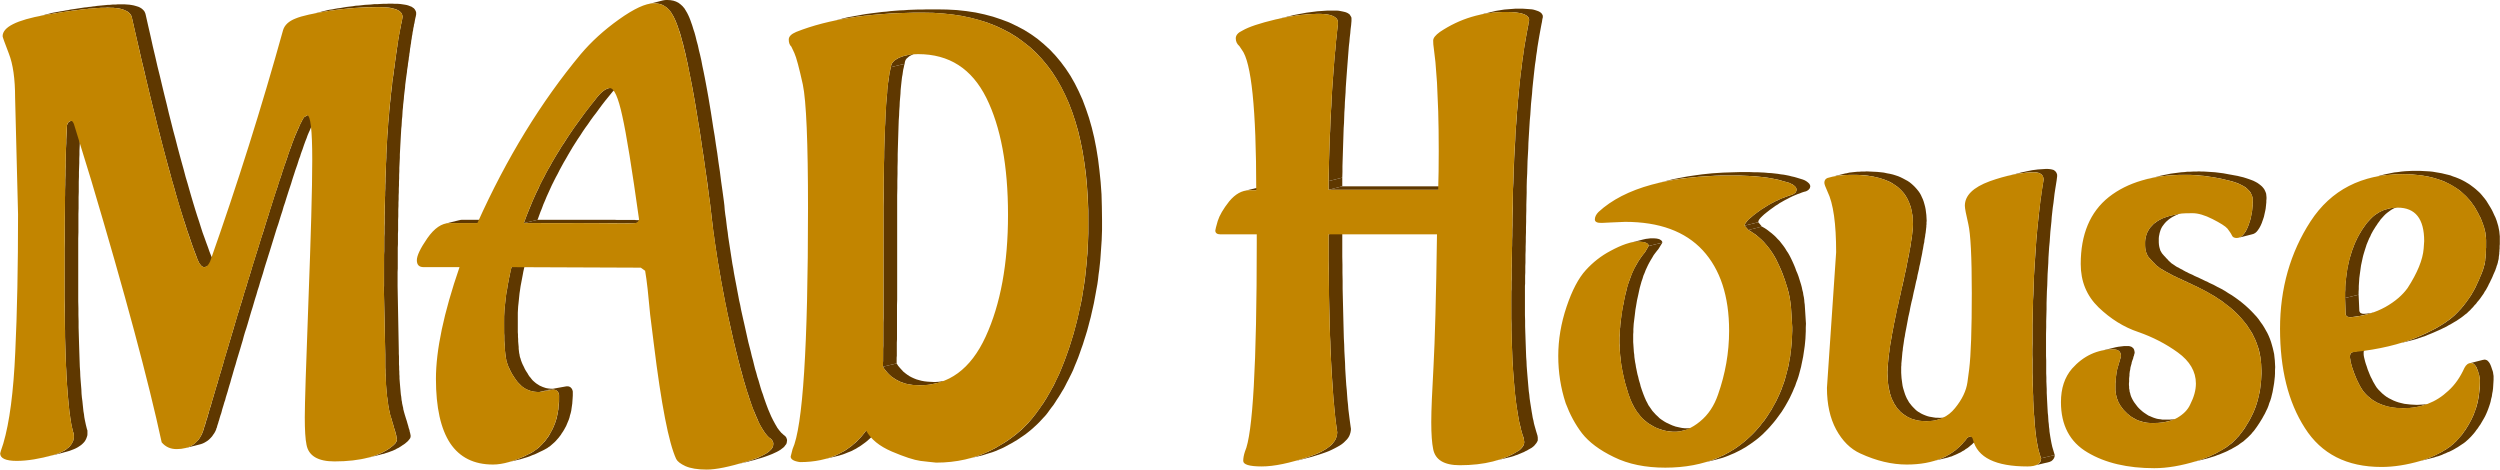 <?xml version="1.0" encoding="UTF-8"?>
<!DOCTYPE svg PUBLIC "-//W3C//DTD SVG 1.1//EN" "http://www.w3.org/Graphics/SVG/1.1/DTD/svg11.dtd">
<!-- Creator: CorelDRAW X8 -->
<svg xmlns="http://www.w3.org/2000/svg" xml:space="preserve" width="144.1mm" height="27.066mm" version="1.1" style="shape-rendering:geometricPrecision; text-rendering:geometricPrecision; image-rendering:optimizeQuality; fill-rule:evenodd; clip-rule:evenodd"
viewBox="0 0 14410 2707"
 xmlns:xlink="http://www.w3.org/1999/xlink">
 <defs>
  <style type="text/css">
   <![CDATA[
    .fil0 {fill:#5F3800}
    .fil1 {fill:#C28500;fill-rule:nonzero}
   ]]>
  </style>
 </defs>
 <g id="Layer_x0020_1">
  <g id="_1745151010320">
   <g>
    <polygon class="fil0" points="226,93 305,73 334,68 349,65 364,63 378,60 392,58 406,55 420,53 434,51 447,49 460,47 473,45 486,43 499,42 511,40 523,39 535,37 546,36 558,34 569,33 580,32 590,31 601,30 611,29 621,28 631,28 641,27 650,26 659,26 668,26 677,25 685,25 693,25 702,25 717,25 731,26 745,27 758,29 769,31 780,34 790,37 799,40 807,44 815,49 821,54 826,59 831,65 834,71 837,78 839,86 853,148 867,209 880,268 894,327 907,384 921,440 934,495 947,549 960,601 972,652 985,703 997,751 1010,799 1022,846 1034,891 1046,935 1058,978 1069,1020 1081,1060 1092,1099 1103,1137 1114,1174 1125,1210 1136,1245 1147,1278 1157,1310 1167,1341 1178,1371 1188,1399 1198,1426 1207,1452 1217,1477 1222,1487 1226,1496 1231,1503 1235,1509 1240,1514 1245,1518 1250,1520 1255,1520 1259,1520 1181,1539 1176,1540 1171,1539 1166,1537 1161,1534 1157,1529 1152,1523 1147,1516 1143,1507 1138,1497 1129,1472 1119,1446 1109,1419 1099,1390 1089,1360 1078,1329 1068,1297 1057,1264 1046,1229 1035,1194 1024,1157 1013,1119 1002,1079 990,1039 979,997 967,954 955,910 943,865 931,819 919,771 906,722 894,672 881,621 868,568 855,514 842,460 829,403 815,346 802,288 788,228 774,167 760,105 758,98 756,91 752,84 748,79 742,73 736,68 729,64 720,60 711,56 701,53 691,50 679,48 666,47 653,45 638,45 623,44 615,44 606,45 598,45 589,45 580,45 571,46 562,46 552,47 542,48 532,49 522,50 512,50 501,52 490,53 479,54 467,55 456,57 444,58 432,60 420,61 407,63 395,65 382,67 368,69 355,71 341,73 328,75 314,77 299,80 285,82 270,85 255,87 "/>
    <polygon class="fil0" points="1806,79 1885,59 1899,56 1914,54 1929,51 1945,48 1962,46 1979,43 1997,40 2014,38 2032,36 2049,33 2067,32 2085,30 2102,28 2120,27 2137,26 2155,24 2172,24 2189,23 2207,22 2224,22 2242,21 2259,21 2276,22 2292,22 2306,23 2320,25 2333,27 2344,29 2354,32 2364,36 2372,39 2379,44 2385,48 2390,54 2393,59 2396,65 2398,72 2398,79 2398,80 2398,83 2397,88 2396,94 2394,102 2392,111 2390,122 2388,134 2386,140 2385,147 2384,154 2382,161 2381,168 2380,176 2378,184 2377,191 2376,199 2374,208 2373,216 2372,224 2370,233 2369,242 2368,251 2366,261 2365,270 2363,280 2362,290 2361,300 2359,310 2358,321 2356,332 2355,343 2353,355 2351,367 2350,379 2348,391 2346,403 2345,416 2343,429 2341,443 2339,458 2337,474 2335,489 2334,505 2332,521 2330,537 2328,554 2327,570 2325,587 2323,604 2322,620 2320,637 2319,655 2318,672 2316,689 2315,707 2314,725 2312,743 2311,761 2310,779 2309,797 2308,816 2307,834 2306,853 2305,872 2304,891 2304,910 2303,929 2302,949 2301,968 2301,988 2300,1008 2300,1028 2299,1048 2299,1068 2298,1088 2298,1108 2297,1128 2297,1148 2296,1168 2296,1188 2295,1208 2295,1228 2295,1248 2294,1268 2294,1288 2294,1308 2294,1328 2293,1348 2293,1368 2293,1388 2293,1408 2292,1428 2292,1448 2292,1468 2292,1488 2292,1508 2292,1528 2292,1548 2291,1568 2291,1588 2291,1609 2291,1629 2291,1649 2298,2023 2298,2039 2299,2055 2299,2070 2299,2085 2299,2100 2300,2114 2300,2129 2301,2143 2301,2156 2302,2169 2302,2182 2303,2195 2304,2208 2305,2220 2306,2232 2307,2243 2308,2255 2309,2266 2310,2276 2312,2287 2313,2297 2314,2307 2316,2316 2317,2325 2319,2334 2321,2343 2323,2351 2324,2360 2326,2367 2328,2375 2330,2382 2332,2389 2336,2402 2340,2415 2344,2427 2347,2438 2350,2448 2353,2458 2355,2467 2358,2475 2360,2482 2361,2489 2363,2495 2364,2500 2365,2505 2366,2509 2366,2512 2366,2514 2366,2518 2365,2522 2363,2527 2360,2531 2356,2536 2352,2541 2347,2546 2341,2551 2334,2557 2327,2562 2319,2567 2312,2572 2304,2577 2296,2582 2287,2586 2279,2591 2270,2595 2261,2599 2252,2602 2242,2606 2233,2609 2223,2612 2212,2616 2202,2618 2191,2621 2113,2641 2123,2638 2134,2635 2144,2632 2154,2629 2163,2625 2173,2622 2182,2618 2191,2614 2200,2610 2209,2606 2217,2601 2225,2597 2233,2592 2241,2587 2248,2582 2255,2576 2262,2571 2268,2566 2273,2561 2278,2556 2281,2551 2284,2546 2286,2542 2287,2538 2287,2533 2287,2531 2287,2528 2286,2524 2285,2520 2284,2514 2283,2508 2281,2502 2279,2494 2277,2486 2274,2477 2271,2468 2268,2457 2265,2446 2261,2434 2258,2422 2254,2409 2251,2402 2249,2394 2247,2387 2246,2379 2244,2371 2242,2363 2240,2354 2239,2345 2237,2336 2236,2326 2234,2316 2233,2306 2232,2296 2230,2285 2229,2274 2228,2263 2227,2251 2226,2239 2225,2227 2224,2215 2224,2202 2223,2189 2222,2176 2222,2162 2221,2148 2221,2134 2220,2119 2220,2105 2220,2090 2220,2074 2220,2059 2220,2043 2212,1668 2213,1648 2213,1628 2213,1608 2213,1588 2213,1568 2213,1548 2213,1528 2213,1508 2213,1488 2213,1468 2214,1448 2214,1428 2214,1407 2214,1387 2214,1367 2215,1347 2215,1327 2215,1307 2216,1287 2216,1267 2216,1247 2217,1227 2217,1207 2218,1187 2218,1167 2218,1147 2219,1127 2219,1107 2220,1087 2220,1068 2221,1048 2221,1028 2222,1008 2223,988 2223,968 2224,949 2225,930 2226,910 2226,891 2227,872 2228,854 2229,835 2230,817 2231,798 2232,780 2234,762 2235,744 2236,726 2237,709 2239,691 2240,674 2242,657 2243,640 2245,623 2246,606 2248,590 2250,573 2251,557 2253,541 2255,525 2257,509 2259,493 2260,477 2262,462 2264,449 2266,436 2268,423 2269,410 2271,398 2273,386 2274,374 2276,363 2277,352 2279,341 2280,330 2282,319 2283,309 2285,299 2286,289 2287,280 2289,271 2290,262 2291,253 2293,244 2294,235 2295,227 2297,219 2298,211 2299,203 2301,195 2302,188 2303,181 2305,174 2306,167 2308,160 2309,153 2311,141 2314,130 2315,121 2317,114 2318,107 2319,103 2319,100 2320,98 2319,91 2317,85 2315,79 2311,73 2306,68 2300,63 2293,59 2285,55 2276,52 2265,49 2254,46 2241,44 2228,43 2213,42 2197,41 2180,41 2163,41 2146,41 2128,42 2111,42 2093,43 2076,44 2058,45 2041,46 2023,48 2006,49 1988,51 1971,53 1953,55 1935,57 1918,60 1900,62 1883,65 1866,68 1850,70 1835,73 1820,76 "/>
    <polygon class="fil0" points="1768,665 1847,646 1847,646 1846,646 1846,647 1845,647 1845,647 1845,648 1845,648 1845,649 1844,649 1843,650 1841,651 1839,651 1837,652 1835,653 1833,654 1831,656 1829,658 1827,661 1825,665 1822,670 1819,676 1815,682 1812,690 1808,698 1804,707 1799,717 1795,727 1790,739 1785,751 1779,764 1776,771 1773,778 1770,786 1767,795 1763,805 1759,815 1755,826 1751,837 1747,849 1743,861 1738,874 1733,888 1729,902 1723,917 1718,933 1713,949 1707,966 1701,983 1695,1002 1689,1020 1683,1039 1677,1059 1670,1080 1663,1101 1656,1123 1649,1145 1642,1168 1634,1191 1627,1216 1619,1240 1611,1266 1603,1292 1594,1318 1586,1344 1578,1370 1570,1396 1562,1422 1554,1448 1546,1473 1538,1499 1530,1524 1522,1550 1515,1575 1507,1600 1499,1625 1492,1650 1484,1674 1477,1699 1469,1724 1462,1748 1455,1772 1447,1797 1440,1821 1433,1845 1426,1869 1419,1892 1411,1916 1404,1940 1398,1963 1391,1986 1384,2010 1377,2033 1370,2056 1363,2079 1357,2101 1350,2123 1344,2144 1338,2165 1332,2185 1327,2204 1321,2223 1316,2240 1311,2258 1306,2274 1301,2290 1297,2306 1292,2320 1288,2334 1284,2347 1280,2360 1277,2372 1274,2383 1270,2394 1267,2404 1264,2414 1262,2422 1259,2430 1257,2438 1255,2444 1253,2450 1251,2456 1250,2461 1249,2465 1247,2468 1246,2471 1246,2473 1241,2485 1235,2496 1228,2506 1222,2515 1214,2524 1206,2532 1198,2539 1189,2545 1179,2551 1169,2556 1158,2560 1147,2563 1068,2583 1079,2579 1090,2575 1100,2570 1110,2565 1119,2558 1127,2551 1135,2543 1143,2535 1150,2525 1156,2515 1162,2504 1167,2492 1168,2490 1169,2488 1170,2484 1171,2480 1173,2475 1174,2470 1176,2464 1178,2457 1181,2450 1183,2442 1186,2433 1188,2424 1192,2414 1195,2403 1198,2392 1202,2380 1205,2367 1209,2354 1214,2340 1218,2325 1222,2310 1227,2294 1232,2277 1237,2260 1242,2242 1248,2223 1254,2204 1259,2184 1265,2164 1272,2143 1278,2121 1285,2098 1291,2075 1298,2052 1305,2029 1312,2006 1319,1982 1326,1959 1333,1935 1340,1912 1347,1888 1354,1864 1361,1840 1368,1816 1376,1792 1383,1767 1391,1743 1398,1719 1405,1694 1413,1669 1421,1644 1428,1619 1436,1594 1444,1569 1451,1544 1459,1518 1467,1493 1475,1467 1483,1442 1491,1416 1499,1390 1507,1364 1516,1338 1524,1311 1532,1285 1540,1260 1548,1235 1555,1211 1563,1187 1570,1164 1577,1142 1584,1120 1591,1099 1598,1079 1604,1059 1610,1040 1617,1021 1623,1003 1628,985 1634,969 1639,952 1645,937 1650,922 1655,908 1659,894 1664,881 1668,868 1673,856 1677,845 1681,834 1684,824 1688,815 1691,806 1694,798 1698,790 1700,783 1706,770 1711,758 1716,747 1721,736 1725,726 1729,717 1733,709 1737,702 1740,695 1743,690 1746,685 1748,681 1751,677 1753,675 1754,673 1756,673 1758,672 1760,671 1762,670 1764,669 1765,669 1766,668 1766,668 1766,667 1766,667 1767,666 1767,666 1767,666 1768,666 "/>
    <polygon class="fil0" points="406,698 485,678 481,680 477,682 474,684 471,688 468,692 466,697 464,703 463,718 462,734 462,750 461,768 460,786 459,806 459,826 458,847 457,869 457,892 456,915 456,940 455,965 454,992 454,1019 453,1047 453,1076 453,1106 452,1136 452,1168 452,1200 451,1234 451,1268 451,1303 451,1339 450,1376 450,1413 450,1452 450,1491 450,1532 450,1573 450,1615 450,1657 450,1698 450,1738 451,1777 451,1815 452,1852 452,1888 453,1923 454,1957 455,1991 456,2023 457,2054 458,2084 459,2114 461,2142 462,2169 464,2196 466,2221 468,2245 469,2269 471,2291 474,2313 476,2333 478,2352 480,2371 483,2388 485,2405 488,2421 491,2435 494,2449 497,2461 500,2473 501,2475 501,2477 502,2479 503,2482 503,2485 503,2488 503,2491 503,2494 503,2504 502,2512 499,2521 496,2529 492,2537 487,2545 481,2552 474,2559 466,2566 457,2572 448,2578 437,2584 426,2589 413,2594 400,2599 386,2603 371,2607 357,2611 342,2615 264,2634 278,2631 292,2627 307,2623 321,2618 335,2614 347,2609 358,2603 369,2598 379,2592 387,2585 395,2579 402,2572 408,2564 413,2557 417,2549 421,2541 423,2532 424,2523 425,2514 425,2510 424,2507 424,2504 424,2501 423,2499 423,2496 422,2494 421,2492 418,2481 415,2468 412,2455 409,2440 407,2424 404,2408 402,2390 399,2372 397,2352 395,2332 393,2311 391,2288 389,2265 387,2240 385,2215 384,2189 382,2161 381,2133 379,2104 378,2074 377,2042 376,2010 375,1977 374,1943 374,1908 373,1872 372,1834 372,1796 372,1757 371,1717 371,1676 371,1634 371,1592 371,1551 371,1511 371,1471 371,1433 372,1395 372,1358 372,1322 372,1287 373,1253 373,1220 373,1187 373,1156 374,1125 374,1095 375,1066 375,1038 376,1011 376,985 377,959 377,935 378,911 379,888 379,866 380,845 381,825 381,806 382,787 383,770 384,753 385,737 385,722 387,717 390,712 392,707 395,704 399,701 402,699 "/>
    <polygon class="fil0" points="3506,509 3585,490 3575,493 3565,499 3554,507 3542,517 3530,529 3518,544 3505,560 3487,582 3470,604 3453,627 3437,649 3420,671 3404,693 3389,715 3373,737 3358,759 3344,781 3329,803 3315,825 3301,847 3288,869 3275,891 3262,914 3249,936 3237,958 3225,980 3214,1002 3202,1024 3191,1046 3180,1068 3170,1090 3160,1112 3150,1134 3141,1156 3131,1179 3123,1201 3114,1223 3106,1245 3098,1267 3019,1286 3027,1264 3035,1242 3044,1220 3053,1198 3062,1176 3071,1154 3081,1132 3091,1110 3102,1088 3112,1065 3123,1043 3135,1021 3146,999 3158,977 3171,955 3183,933 3196,911 3209,889 3223,867 3236,845 3251,823 3265,801 3280,778 3295,756 3310,734 3326,712 3342,690 3358,668 3374,646 3391,624 3408,602 3426,580 3439,563 3451,549 3463,536 3475,526 3486,518 3496,513 "/>
    <polygon class="fil0" points="3019,1286 3098,1267 3101,1267 3132,1267 3162,1267 3191,1267 3219,1267 3246,1267 3272,1267 3298,1267 3323,1267 3347,1267 3370,1267 3392,1267 3414,1267 3435,1267 3454,1267 3473,1267 3492,1267 3509,1267 3526,1267 3541,1267 3556,1268 3570,1268 3583,1268 3596,1268 3608,1268 3618,1268 3628,1268 3637,1268 3646,1268 3653,1268 3660,1268 3666,1269 3671,1269 3688,1269 3703,1269 3716,1269 3727,1268 3736,1267 3743,1266 3664,1286 3657,1287 3648,1288 3637,1288 3624,1288 3609,1288 3592,1288 3587,1288 3581,1288 3574,1288 3567,1288 3559,1288 3549,1287 3539,1287 3529,1287 3517,1287 3505,1287 3491,1287 3477,1287 3462,1287 3447,1287 3430,1287 3413,1287 3395,1287 3376,1287 3356,1287 3335,1287 3314,1287 3291,1286 3268,1286 3244,1286 3219,1286 3194,1286 3167,1286 3140,1286 3112,1286 3083,1286 3053,1286 3023,1286 "/>
    <polygon class="fil0" points="3108,2260 3187,2241 3265,2227 3274,2227 3281,2229 3287,2232 3292,2237 3296,2242 3299,2249 3301,2257 3301,2266 3301,2281 3300,2297 3299,2311 3298,2326 3296,2340 3294,2354 3292,2368 3289,2381 3285,2394 3282,2407 3278,2419 3273,2431 3268,2443 3263,2455 3257,2466 3251,2477 3245,2487 3238,2497 3232,2507 3225,2516 3218,2525 3210,2534 3203,2542 3195,2550 3187,2557 3179,2564 3171,2571 3162,2577 3154,2583 3145,2588 3136,2593 3126,2598 3111,2605 3097,2612 3082,2619 3068,2624 3054,2630 3040,2635 3027,2639 3014,2643 3001,2647 2922,2666 2935,2663 2948,2659 2962,2654 2975,2649 2989,2644 3003,2638 3018,2632 3032,2625 3048,2617 3057,2613 3066,2608 3075,2602 3083,2596 3092,2590 3100,2584 3108,2577 3116,2569 3124,2561 3131,2553 3139,2545 3146,2536 3153,2526 3160,2517 3166,2507 3172,2496 3178,2485 3184,2474 3189,2463 3194,2451 3199,2439 3203,2426 3207,2414 3210,2401 3213,2387 3215,2374 3218,2360 3219,2345 3221,2331 3222,2316 3222,2301 3222,2285 3222,2276 3220,2268 3217,2262 3213,2256 3208,2252 3202,2249 3195,2247 3187,2246 "/>
    <polygon class="fil0" points="2566,1289 2644,1270 2653,1268 2661,1267 2670,1267 2830,1267 2751,1286 2591,1286 2582,1287 2574,1288 "/>
    <polygon class="fil0" points="3740,23 3818,3 3828,1 3838,0 3847,0 3864,1 3881,4 3896,9 3910,16 3922,25 3934,36 3945,49 3954,64 3960,74 3966,86 3972,99 3978,114 3984,131 3990,148 3996,168 4003,189 4009,211 4015,236 4022,261 4028,289 4035,317 4042,348 4048,380 4055,413 4062,448 4069,485 4076,523 4083,562 4090,604 4097,646 4104,691 4111,737 4119,784 4126,833 4134,884 4141,936 4149,989 4156,1045 4164,1101 4172,1160 4175,1185 4177,1211 4180,1236 4184,1262 4187,1288 4190,1313 4194,1339 4197,1365 4201,1391 4205,1417 4209,1443 4213,1469 4217,1495 4221,1521 4226,1547 4230,1573 4235,1600 4240,1626 4245,1652 4250,1679 4255,1705 4260,1732 4266,1758 4271,1785 4277,1812 4283,1839 4289,1865 4295,1892 4301,1919 4307,1946 4313,1973 4320,2000 4327,2027 4333,2053 4340,2078 4346,2103 4352,2127 4359,2150 4365,2173 4372,2194 4378,2215 4384,2236 4390,2255 4397,2274 4403,2293 4409,2310 4415,2327 4421,2343 4427,2359 4433,2373 4439,2387 4445,2401 4451,2413 4457,2425 4463,2436 4469,2447 4475,2457 4480,2466 4486,2474 4492,2482 4498,2489 4503,2495 4509,2500 4514,2505 4519,2509 4524,2513 4528,2517 4531,2521 4533,2526 4535,2531 4536,2536 4536,2541 4535,2547 4534,2554 4531,2561 4526,2567 4521,2574 4515,2580 4507,2586 4498,2593 4488,2599 4477,2605 4464,2611 4451,2617 4436,2623 4420,2629 4403,2635 4384,2641 4366,2646 4347,2652 4330,2656 4313,2661 4234,2680 4251,2676 4269,2671 4287,2666 4305,2660 4324,2654 4341,2648 4357,2643 4372,2637 4385,2630 4398,2624 4409,2618 4419,2612 4428,2606 4436,2599 4442,2593 4448,2587 4452,2580 4455,2574 4456,2567 4457,2560 4457,2555 4456,2550 4454,2545 4452,2541 4449,2536 4445,2532 4441,2528 4436,2525 4430,2520 4424,2514 4419,2508 4413,2501 4407,2493 4402,2485 4396,2476 4390,2466 4384,2456 4378,2445 4372,2433 4367,2420 4361,2407 4355,2393 4349,2378 4342,2363 4336,2347 4330,2330 4324,2312 4318,2294 4312,2275 4305,2255 4299,2235 4293,2214 4286,2192 4280,2169 4274,2146 4267,2122 4261,2098 4254,2072 4248,2046 4241,2020 4235,1993 4228,1966 4222,1939 4216,1912 4210,1885 4204,1858 4198,1831 4192,1805 4187,1778 4181,1751 4176,1725 4171,1698 4166,1672 4161,1645 4156,1619 4152,1593 4147,1567 4143,1540 4138,1514 4134,1488 4130,1462 4126,1436 4122,1410 4118,1384 4115,1358 4111,1333 4108,1307 4105,1281 4102,1256 4099,1230 4096,1205 4093,1179 4085,1121 4078,1064 4070,1009 4062,955 4055,903 4047,853 4040,804 4033,756 4025,710 4018,666 4011,623 4004,582 3997,542 3990,504 3983,468 3976,433 3969,399 3963,367 3956,337 3950,308 3943,281 3937,255 3930,231 3924,208 3918,187 3911,168 3905,150 3899,134 3893,119 3887,106 3881,94 3875,84 3866,69 3855,56 3844,45 3831,36 3817,28 3802,23 3786,20 3768,19 3759,20 3750,21 "/>
    <polygon class="fil0" points="2948,1540 3026,1520 3021,1543 3016,1565 3012,1587 3008,1608 3004,1629 3000,1650 2997,1671 2994,1691 2992,1710 2990,1730 2988,1749 2986,1767 2985,1785 2984,1803 2984,1821 2984,1838 2984,1854 2984,1871 2984,1886 2984,1901 2984,1915 2985,1929 2985,1942 2986,1955 2986,1967 2987,1979 2988,1990 2989,2000 2989,2010 2990,2019 2991,2028 2992,2036 2994,2044 2995,2052 2997,2060 3000,2068 3002,2076 3005,2084 3008,2092 3012,2101 3016,2109 3020,2117 3024,2126 3029,2135 3034,2143 3040,2152 3045,2161 3051,2170 3058,2178 3064,2186 3071,2194 3079,2201 3086,2207 3094,2213 3102,2218 3110,2223 3119,2227 3128,2231 3137,2234 3146,2237 3156,2239 3166,2240 3176,2241 3187,2241 3108,2260 3098,2260 3087,2259 3077,2258 3068,2256 3058,2254 3049,2250 3040,2247 3031,2243 3023,2238 3015,2233 3007,2227 3000,2220 2993,2213 2986,2206 2979,2198 2973,2189 2966,2180 2961,2171 2955,2163 2950,2154 2945,2145 2941,2137 2937,2128 2933,2120 2929,2112 2926,2103 2923,2095 2921,2087 2918,2079 2917,2071 2915,2063 2914,2055 2913,2047 2912,2039 2911,2029 2910,2020 2909,2009 2908,1998 2908,1987 2907,1975 2906,1962 2906,1949 2906,1935 2905,1920 2905,1906 2905,1890 2905,1874 2905,1857 2905,1840 2905,1823 2906,1805 2907,1787 2909,1768 2911,1749 2913,1730 2915,1710 2918,1690 2922,1670 2925,1649 2929,1628 2933,1606 2938,1584 2942,1562 "/>
    <polygon class="fil0" points="5226,319 5304,299 5298,301 5291,303 5285,305 5278,307 5272,309 5266,311 5260,314 5249,320 5240,325 5232,332 5225,338 5220,345 5217,352 5215,360 5214,368 5135,387 5136,379 5138,372 5142,364 5147,358 5153,351 5161,345 5171,339 5181,333 5187,331 5193,328 5200,326 5206,324 5212,322 5219,320 "/>
    <polygon class="fil0" points="5135,387 5214,368 5211,378 5209,389 5206,401 5204,414 5202,429 5199,445 5197,462 5195,480 5193,499 5191,519 5190,541 5188,564 5186,587 5185,612 5183,639 5182,666 5180,694 5179,724 5178,755 5177,787 5176,820 5175,854 5174,890 5174,927 5173,964 5173,1003 5172,1043 5172,1085 5171,1127 5171,1171 5171,1216 5171,1261 5171,1307 5171,1352 5171,1395 5171,1437 5171,1478 5171,1517 5171,1556 5171,1593 5171,1628 5171,1663 5171,1696 5171,1727 5170,1758 5170,1787 5170,1815 5170,1842 5170,1867 5170,1891 5170,1914 5170,1936 5170,1956 5169,1975 5169,1993 5169,2009 5169,2024 5169,2038 5169,2051 5168,2062 5168,2072 5168,2081 5168,2089 5168,2095 5089,2114 5089,2108 5089,2100 5089,2092 5090,2082 5090,2070 5090,2058 5090,2044 5090,2029 5090,2012 5091,1994 5091,1975 5091,1955 5091,1934 5091,1911 5091,1887 5091,1861 5092,1835 5092,1807 5092,1777 5092,1747 5092,1715 5092,1682 5092,1648 5092,1612 5092,1575 5092,1537 5092,1497 5092,1457 5092,1415 5092,1371 5092,1327 5092,1281 5092,1235 5092,1190 5093,1147 5093,1104 5093,1063 5094,1023 5094,984 5095,946 5096,909 5096,874 5097,840 5098,806 5099,774 5100,744 5102,714 5103,685 5104,658 5106,632 5107,607 5109,583 5111,560 5113,539 5114,518 5116,499 5118,481 5121,464 5123,448 5125,434 5127,420 5130,408 5132,397 "/>
    <polygon class="fil0" points="5089,2114 5168,2095 5176,2108 5186,2120 5196,2131 5206,2142 5217,2151 5229,2160 5241,2168 5254,2175 5267,2181 5282,2187 5296,2191 5311,2195 5327,2198 5344,2200 5360,2201 5378,2202 5394,2202 5409,2201 5424,2199 5439,2197 5454,2195 5469,2192 5483,2188 5404,2208 5390,2211 5375,2214 5361,2217 5346,2219 5330,2220 5315,2221 5299,2221 5282,2221 5265,2220 5248,2217 5233,2215 5217,2211 5203,2206 5189,2201 5175,2194 5162,2187 5150,2179 5138,2171 5127,2161 5117,2151 5107,2139 5097,2127 "/>
    <polygon class="fil0" points="4801,121 4880,101 4901,97 4923,93 4945,89 4967,85 4990,81 5013,78 5036,75 5060,72 5084,69 5109,67 5133,64 5158,62 5184,60 5210,59 5236,57 5262,56 5289,55 5316,55 5343,54 5371,54 5399,54 5458,55 5515,58 5570,64 5623,72 5674,83 5723,96 5771,112 5816,129 5860,150 5902,172 5942,197 5980,224 6016,254 6051,286 6083,320 6114,357 6143,396 6170,437 6195,481 6218,527 6240,576 6259,627 6277,680 6293,736 6307,794 6319,855 6329,917 6337,982 6344,1050 6349,1120 6351,1192 6352,1267 6352,1296 6352,1326 6351,1355 6350,1384 6348,1413 6346,1442 6344,1471 6342,1499 6339,1527 6336,1555 6332,1583 6329,1611 6325,1639 6320,1666 6315,1694 6310,1721 6305,1748 6299,1775 6293,1801 6287,1828 6280,1854 6273,1881 6266,1907 6258,1933 6250,1958 6242,1984 6233,2009 6224,2035 6215,2060 6205,2085 6195,2109 6185,2134 6176,2153 6167,2171 6158,2189 6149,2206 6140,2224 6131,2241 6121,2257 6111,2274 6101,2290 6091,2305 6081,2321 6071,2336 6060,2350 6049,2365 6039,2379 6028,2393 6016,2406 6004,2419 5992,2432 5979,2445 5966,2457 5953,2469 5939,2481 5924,2493 5910,2504 5894,2515 5879,2525 5863,2536 5846,2546 5829,2556 5812,2565 5794,2575 5776,2584 5757,2592 5739,2600 5720,2607 5700,2613 5681,2619 5662,2625 5583,2644 5602,2639 5622,2633 5641,2626 5660,2619 5678,2611 5697,2603 5715,2594 5733,2585 5750,2575 5767,2565 5784,2555 5800,2545 5816,2534 5831,2523 5846,2512 5860,2501 5874,2489 5888,2477 5901,2464 5913,2452 5926,2439 5937,2426 5949,2412 5960,2398 5971,2384 5981,2370 5992,2355 6002,2340 6013,2325 6023,2309 6033,2293 6042,2277 6052,2260 6061,2243 6071,2226 6080,2208 6088,2190 6097,2172 6106,2153 6116,2129 6126,2104 6136,2079 6145,2054 6154,2029 6163,2003 6171,1978 6179,1952 6187,1926 6194,1900 6201,1874 6208,1847 6214,1821 6220,1794 6226,1767 6232,1740 6237,1713 6241,1686 6246,1658 6250,1631 6254,1603 6257,1575 6260,1547 6263,1518 6265,1490 6268,1461 6269,1433 6271,1404 6272,1375 6273,1345 6273,1316 6273,1286 6273,1212 6270,1139 6265,1069 6259,1002 6250,937 6240,874 6228,814 6214,755 6198,700 6180,646 6161,596 6139,547 6116,501 6091,457 6064,415 6035,376 6005,340 5972,305 5938,273 5901,244 5863,216 5823,191 5781,169 5738,149 5692,131 5644,116 5595,103 5544,92 5491,84 5436,78 5379,74 5321,73 5293,73 5265,73 5237,74 5210,75 5183,76 5157,77 5131,78 5105,80 5080,82 5054,84 5030,86 5005,89 4981,91 4958,94 4934,97 4911,101 4888,104 4866,108 4844,112 4822,116 "/>
    <polygon class="fil0" points="4992,2482 5071,2462 5063,2473 5054,2484 5045,2495 5036,2505 5027,2515 5018,2524 5008,2533 4998,2542 4988,2550 4977,2558 4966,2566 4956,2573 4944,2580 4933,2587 4921,2593 4910,2599 4898,2604 4885,2609 4873,2614 4860,2619 4847,2623 4834,2627 4755,2646 4768,2642 4781,2638 4794,2634 4807,2629 4819,2624 4831,2618 4843,2612 4854,2606 4866,2600 4877,2593 4888,2585 4898,2578 4909,2570 4919,2561 4929,2553 4939,2544 4948,2534 4958,2524 4967,2514 4975,2504 4984,2493 "/>
    <polygon class="fil0" points="7658,1044 7737,1024 7737,1074 7658,1094 "/>
    <polygon class="fil0" points="7658,1094 7737,1074 8368,1074 8290,1094 "/>
    <polygon class="fil0" points="8530,85 8609,66 8621,63 8633,61 8646,59 8658,57 8671,55 8683,54 8696,53 8709,52 8722,51 8735,50 8748,50 8761,50 8777,50 8792,51 8806,52 8819,53 8831,54 8841,56 8851,59 8860,62 8868,65 8874,68 8880,72 8885,76 8888,81 8891,85 8893,91 8893,96 8893,98 8893,100 8892,104 8891,108 8890,113 8889,120 8888,127 8886,136 8882,157 8878,179 8874,201 8870,224 8866,248 8862,272 8859,296 8855,321 8852,347 8848,373 8845,399 8842,426 8839,454 8836,482 8833,511 8831,540 8828,569 8825,599 8823,630 8821,661 8818,693 8816,725 8814,758 8812,791 8810,824 8809,858 8807,893 8805,928 8804,964 8803,1000 8801,1037 8800,1074 8800,1111 8799,1147 8798,1182 8798,1215 8797,1248 8797,1279 8796,1310 8796,1339 8795,1367 8795,1394 8794,1421 8794,1445 8793,1469 8793,1492 8793,1514 8792,1534 8792,1554 8792,1572 8791,1590 8791,1606 8791,1621 8791,1635 8790,1648 8790,1660 8790,1671 8790,1681 8790,1689 8790,1697 8790,1704 8790,1709 8790,1713 8790,1716 8790,1751 8790,1784 8790,1817 8791,1849 8791,1881 8792,1912 8793,1942 8794,1972 8795,2001 8796,2029 8797,2057 8799,2084 8800,2110 8802,2136 8804,2161 8806,2185 8808,2208 8810,2231 8812,2254 8815,2275 8817,2296 8820,2317 8823,2336 8826,2355 8829,2374 8832,2391 8835,2409 8839,2425 8842,2441 8846,2456 8850,2470 8854,2484 8856,2491 8858,2497 8860,2504 8862,2510 8863,2516 8864,2522 8864,2527 8864,2532 8864,2537 8863,2542 8860,2547 8857,2553 8853,2558 8848,2564 8843,2570 8836,2576 8828,2582 8819,2587 8810,2592 8802,2597 8793,2601 8784,2606 8774,2610 8765,2614 8755,2618 8746,2622 8736,2625 8726,2629 8716,2632 8705,2635 8627,2654 8637,2651 8647,2648 8657,2645 8667,2641 8677,2637 8686,2633 8696,2629 8705,2625 8714,2621 8723,2616 8732,2611 8740,2606 8749,2601 8757,2596 8764,2590 8770,2584 8775,2578 8779,2572 8782,2567 8784,2561 8785,2556 8786,2551 8786,2546 8785,2541 8784,2535 8783,2529 8782,2523 8780,2517 8777,2510 8775,2503 8771,2489 8767,2475 8764,2460 8760,2444 8756,2428 8753,2411 8750,2393 8747,2375 8744,2356 8741,2336 8738,2316 8736,2295 8733,2273 8731,2251 8729,2228 8727,2204 8725,2180 8723,2155 8721,2129 8720,2103 8718,2076 8717,2049 8716,2020 8715,1991 8714,1962 8713,1931 8712,1900 8712,1869 8711,1837 8711,1804 8711,1770 8711,1736 8711,1733 8711,1728 8711,1723 8711,1717 8711,1709 8711,1700 8711,1691 8711,1680 8712,1668 8712,1655 8712,1641 8712,1626 8713,1609 8713,1592 8713,1573 8713,1554 8714,1533 8714,1512 8715,1489 8715,1465 8715,1440 8716,1414 8716,1387 8717,1359 8717,1329 8718,1299 8718,1267 8719,1235 8720,1201 8720,1166 8721,1131 8721,1094 8723,1056 8724,1020 8725,983 8727,948 8728,913 8730,878 8732,844 8734,810 8735,777 8737,744 8740,712 8742,681 8744,649 8747,619 8749,589 8752,559 8755,530 8757,502 8760,474 8763,446 8766,419 8770,392 8773,366 8776,341 8780,316 8783,291 8787,267 8791,244 8795,221 8799,198 8803,177 8807,155 8809,147 8810,139 8811,133 8812,127 8813,123 8814,120 8814,117 8814,116 8814,110 8812,105 8810,100 8806,96 8801,91 8796,88 8789,84 8781,81 8772,78 8763,76 8752,74 8740,72 8727,71 8713,70 8698,70 8682,69 8669,70 8656,70 8643,70 8630,71 8617,72 8605,73 8592,75 8579,77 8567,78 8554,81 8542,83 "/>
    <polygon class="fil0" points="7658,1351 7737,1331 7737,1381 7737,1431 7737,1479 7738,1527 7738,1573 7739,1619 7739,1664 7740,1708 7741,1750 7742,1792 7743,1833 7744,1873 7745,1912 7746,1950 7748,1987 7749,2023 7751,2059 7753,2093 7754,2126 7756,2159 7758,2190 7760,2220 7763,2250 7765,2279 7767,2306 7770,2333 7772,2359 7775,2383 7778,2407 7781,2430 7784,2452 7787,2473 7786,2484 7784,2494 7781,2504 7777,2514 7771,2524 7764,2533 7755,2542 7746,2551 7735,2560 7723,2568 7709,2576 7694,2584 7678,2592 7661,2600 7643,2607 7623,2614 7602,2621 7582,2627 7563,2633 7544,2638 7465,2658 7484,2652 7504,2646 7524,2640 7544,2633 7564,2626 7582,2619 7600,2612 7616,2604 7630,2596 7644,2588 7656,2579 7667,2571 7677,2562 7685,2552 7692,2543 7698,2533 7702,2523 7705,2513 7707,2503 7708,2492 7705,2471 7702,2450 7699,2427 7696,2403 7694,2378 7691,2352 7689,2326 7686,2298 7684,2269 7682,2240 7680,2209 7678,2178 7676,2146 7674,2112 7672,2078 7671,2043 7669,2007 7668,1970 7666,1931 7665,1892 7664,1853 7663,1812 7662,1770 7661,1727 7660,1683 7660,1639 7659,1593 7659,1546 7658,1499 7658,1450 7658,1401 "/>
    <polygon class="fil0" points="7170,1101 7249,1082 7256,1080 7264,1079 7272,1078 7280,1078 7319,1078 7241,1097 7201,1097 7193,1097 7185,1098 7178,1099 "/>
    <polygon class="fil0" points="7370,108 7449,89 7466,85 7482,82 7499,79 7515,76 7531,73 7547,71 7562,69 7578,67 7593,65 7608,64 7623,63 7637,62 7652,61 7666,61 7680,61 7693,61 7706,61 7717,62 7728,64 7738,66 7747,68 7755,70 7763,73 7769,76 7775,80 7780,84 7783,89 7786,94 7789,99 7790,105 7790,111 7790,121 7788,145 7785,168 7783,192 7780,217 7778,241 7775,266 7773,291 7771,317 7769,343 7767,369 7765,395 7763,422 7761,449 7759,477 7757,505 7756,533 7754,561 7752,590 7751,619 7749,648 7748,678 7747,708 7745,738 7744,768 7743,799 7742,830 7741,862 7740,894 7739,926 7738,958 7738,991 7737,1024 7658,1044 7659,1011 7660,978 7660,945 7661,913 7662,881 7663,850 7664,819 7665,788 7667,757 7668,727 7669,697 7671,667 7672,638 7674,609 7675,580 7677,552 7678,524 7680,496 7682,469 7684,442 7686,415 7688,388 7690,362 7692,336 7694,311 7697,286 7699,261 7701,236 7704,212 7706,188 7709,164 7712,141 7712,130 7711,124 7710,118 7708,113 7705,108 7701,104 7696,100 7690,96 7684,93 7677,90 7668,87 7659,85 7649,83 7639,82 7627,81 7614,80 7601,80 7587,80 7573,81 7559,81 7544,82 7529,83 7514,85 7499,86 7484,88 7468,90 7452,93 7436,95 7420,98 7404,101 7387,105 "/>
    <polygon class="fil0" points="9545,1058 9624,1038 9649,1032 9675,1027 9701,1022 9728,1017 9755,1013 9783,1009 9812,1005 9841,1002 9871,999 9902,997 9933,995 9965,994 9997,993 10030,992 10064,992 10086,992 10109,993 10130,993 10151,994 10172,995 10192,997 10211,998 10229,1000 10247,1002 10265,1005 10282,1007 10298,1010 10313,1013 10328,1017 10342,1020 10356,1024 10392,1035 10402,1039 10411,1044 10418,1049 10424,1054 10429,1059 10432,1064 10434,1069 10435,1074 10434,1078 10433,1083 10431,1087 10428,1090 10425,1094 10421,1097 10416,1100 10410,1103 10398,1106 10386,1110 10374,1115 10362,1119 10350,1124 10338,1129 10327,1134 10315,1140 10304,1146 10292,1152 10281,1158 10269,1165 10258,1171 10247,1179 10235,1186 10224,1194 10203,1209 10185,1223 10170,1235 10157,1247 10147,1257 10140,1266 10136,1274 10135,1281 10056,1301 10057,1294 10062,1286 10069,1277 10078,1266 10091,1255 10106,1242 10124,1228 10145,1213 10156,1205 10168,1198 10179,1191 10190,1184 10202,1177 10213,1171 10225,1165 10236,1159 10248,1154 10260,1148 10271,1143 10283,1139 10295,1134 10307,1130 10319,1126 10331,1122 10337,1119 10342,1116 10346,1113 10350,1110 10352,1106 10354,1102 10355,1098 10356,1094 10355,1088 10353,1083 10350,1078 10345,1073 10339,1068 10332,1063 10323,1059 10313,1054 10277,1044 10264,1040 10249,1036 10234,1033 10219,1030 10203,1027 10186,1024 10169,1022 10151,1020 10132,1018 10113,1016 10093,1015 10073,1014 10052,1013 10030,1012 10008,1012 9985,1012 9951,1012 9918,1012 9886,1013 9854,1015 9823,1017 9792,1019 9762,1022 9733,1025 9704,1028 9676,1032 9649,1036 9622,1041 9596,1046 9570,1052 "/>
    <polygon class="fil0" points="10056,1301 10135,1281 10156,1306 10078,1326 "/>
    <polygon class="fil0" points="10078,1326 10156,1306 10170,1314 10184,1323 10197,1333 10210,1343 10223,1354 10235,1365 10246,1377 10258,1389 10268,1402 10279,1416 10289,1430 10298,1445 10308,1460 10317,1476 10325,1492 10333,1509 10341,1527 10348,1544 10354,1561 10361,1577 10367,1593 10372,1609 10377,1625 10382,1641 10386,1656 10389,1671 10393,1686 10395,1700 10398,1714 10400,1728 10401,1742 10403,1756 10410,1866 10409,1888 10409,1910 10408,1931 10407,1953 10405,1974 10403,1994 10400,2015 10397,2035 10394,2055 10390,2075 10386,2094 10382,2114 10377,2133 10372,2152 10367,2170 10361,2188 10354,2206 10348,2224 10340,2242 10333,2259 10325,2276 10317,2293 10308,2310 10299,2326 10290,2342 10280,2358 10270,2374 10259,2389 10248,2404 10237,2419 10225,2434 10213,2448 10201,2462 10188,2476 10175,2489 10162,2502 10149,2514 10135,2526 10121,2537 10106,2548 10092,2558 10077,2568 10062,2578 10046,2587 10030,2596 10014,2604 9998,2612 9981,2619 9965,2626 9947,2633 9930,2639 9912,2644 9834,2664 9851,2658 9869,2652 9886,2646 9903,2639 9919,2631 9936,2624 9952,2615 9967,2607 9983,2597 9998,2588 10013,2578 10028,2567 10042,2556 10056,2545 10070,2533 10083,2521 10097,2508 10110,2495 10122,2482 10135,2467 10147,2453 10158,2438 10170,2424 10181,2408 10191,2393 10201,2377 10211,2362 10220,2345 10229,2329 10238,2313 10246,2296 10254,2279 10262,2261 10269,2244 10275,2226 10282,2208 10288,2190 10293,2171 10298,2152 10303,2133 10308,2114 10312,2094 10315,2075 10319,2055 10321,2034 10324,2014 10326,1993 10328,1972 10329,1951 10330,1929 10331,1908 10331,1886 10324,1775 10323,1762 10321,1748 10319,1734 10317,1720 10314,1705 10311,1690 10307,1675 10303,1660 10298,1645 10293,1629 10288,1613 10282,1597 10276,1580 10269,1563 10262,1546 10254,1529 10246,1512 10238,1495 10229,1479 10220,1464 10210,1449 10200,1435 10190,1422 10179,1409 10168,1396 10156,1384 10144,1373 10131,1362 10119,1352 10105,1343 10092,1334 "/>
    <polygon class="fil0" points="9391,1401 9470,1381 9479,1379 9488,1377 9497,1376 9505,1375 9513,1374 9521,1374 9535,1374 9548,1375 9558,1377 9567,1380 9573,1384 9578,1388 9581,1393 9582,1399 9503,1418 9502,1412 9499,1407 9494,1403 9488,1400 9479,1397 9469,1395 9457,1394 9442,1393 9435,1394 9427,1394 9418,1395 9410,1397 9401,1399 "/>
    <polygon class="fil0" points="9503,1418 9582,1399 9560,1435 9551,1446 9541,1459 9532,1471 9524,1485 9516,1498 9508,1512 9500,1527 9493,1542 9486,1557 9480,1573 9473,1589 9468,1606 9462,1623 9457,1641 9452,1659 9448,1677 9444,1696 9440,1714 9436,1732 9433,1750 9430,1768 9427,1785 9425,1802 9423,1819 9421,1835 9419,1851 9417,1867 9416,1883 9415,1898 9415,1914 9414,1928 9414,1943 9414,1958 9414,1972 9415,1986 9416,2001 9417,2015 9418,2030 9420,2044 9421,2059 9423,2073 9425,2087 9428,2102 9430,2116 9433,2130 9436,2145 9439,2159 9443,2173 9446,2187 9450,2201 9454,2214 9457,2227 9461,2239 9465,2251 9469,2262 9473,2273 9477,2283 9481,2293 9485,2302 9489,2311 9494,2320 9498,2328 9502,2336 9507,2343 9516,2356 9525,2369 9535,2380 9545,2391 9556,2401 9566,2411 9577,2419 9589,2427 9597,2432 9606,2437 9615,2441 9623,2445 9632,2449 9641,2453 9650,2456 9658,2459 9667,2461 9676,2463 9685,2465 9695,2467 9704,2468 9713,2469 9722,2469 9732,2469 9741,2469 9750,2469 9760,2467 9769,2466 9778,2464 9787,2461 9709,2481 9699,2483 9690,2485 9681,2487 9672,2488 9662,2489 9653,2489 9644,2489 9634,2488 9625,2487 9616,2486 9607,2485 9598,2483 9589,2481 9580,2478 9571,2475 9562,2472 9553,2469 9544,2465 9536,2461 9527,2456 9519,2451 9510,2446 9499,2439 9488,2430 9477,2421 9466,2411 9456,2400 9447,2388 9437,2376 9428,2362 9424,2355 9419,2347 9415,2339 9411,2331 9406,2322 9402,2312 9398,2303 9394,2292 9390,2281 9386,2270 9382,2258 9379,2246 9375,2233 9371,2220 9367,2207 9364,2193 9360,2178 9357,2164 9354,2150 9351,2135 9349,2121 9346,2107 9344,2092 9342,2078 9341,2064 9339,2049 9338,2035 9337,2020 9336,2006 9336,1991 9335,1977 9335,1963 9335,1948 9336,1933 9336,1918 9337,1902 9339,1887 9340,1871 9342,1855 9344,1838 9346,1821 9348,1804 9351,1787 9354,1769 9358,1752 9361,1734 9365,1715 9369,1697 9374,1678 9378,1660 9383,1642 9389,1625 9395,1609 9401,1592 9407,1576 9414,1561 9421,1546 9429,1532 9437,1518 9445,1504 9454,1491 9463,1478 9472,1466 9482,1454 "/>
    <polygon class="fil0" points="11556,1018 11634,999 11651,994 11667,991 11684,987 11700,984 11715,981 11731,979 11746,977 11761,976 11776,975 11791,974 11805,974 11817,975 11828,977 11838,980 11845,985 11851,991 11855,998 11858,1007 11858,1017 11855,1041 11851,1066 11847,1091 11843,1117 11840,1143 11837,1169 11833,1196 11830,1223 11827,1250 11825,1278 11822,1307 11819,1336 11817,1365 11815,1395 11812,1425 11810,1455 11808,1486 11807,1517 11805,1549 11803,1581 11802,1614 11801,1646 11799,1680 11798,1714 11797,1748 11797,1782 11796,1817 11795,1853 11795,1888 11794,1925 11794,1961 11794,1998 11794,2026 11794,2052 11795,2078 11795,2103 11795,2128 11795,2152 11796,2176 11796,2199 11797,2222 11798,2243 11798,2265 11799,2285 11800,2306 11801,2325 11802,2344 11803,2362 11804,2380 11806,2397 11807,2414 11808,2430 11810,2445 11811,2460 11813,2474 11814,2488 11816,2501 11818,2514 11820,2526 11822,2537 11824,2548 11826,2558 11828,2567 11830,2576 11844,2623 11765,2642 11751,2596 11749,2587 11747,2577 11745,2567 11743,2556 11741,2545 11739,2533 11737,2521 11736,2508 11734,2494 11732,2480 11731,2465 11729,2449 11728,2433 11727,2417 11726,2400 11724,2382 11723,2363 11722,2345 11721,2325 11720,2305 11720,2284 11719,2263 11718,2241 11718,2219 11717,2196 11717,2172 11716,2148 11716,2123 11716,2097 11716,2072 11715,2045 11715,2018 11716,1981 11716,1944 11716,1908 11716,1872 11717,1837 11718,1802 11719,1767 11719,1733 11721,1699 11722,1666 11723,1633 11724,1600 11726,1568 11728,1537 11730,1505 11732,1475 11734,1444 11736,1414 11738,1384 11741,1355 11743,1326 11746,1298 11749,1270 11752,1242 11755,1215 11758,1188 11761,1162 11765,1136 11768,1111 11772,1085 11776,1061 11780,1036 11779,1026 11776,1018 11772,1010 11766,1004 11759,1000 11750,996 11739,994 11726,994 11712,994 11697,994 11682,995 11667,997 11652,999 11637,1001 11621,1004 11605,1007 11589,1010 11572,1014 "/>
    <polygon class="fil0" points="11765,2642 11844,2623 11843,2634 11839,2643 11833,2651 11825,2658 11814,2663 11735,2682 11746,2677 11754,2671 11761,2663 11764,2653 "/>
    <polygon class="fil0" points="11351,2518 11429,2499 11426,2500 11424,2502 11421,2504 11418,2506 11415,2509 11412,2512 11405,2521 11398,2530 11391,2538 11383,2547 11375,2554 11367,2562 11358,2569 11350,2576 11341,2583 11331,2589 11322,2596 11312,2601 11303,2607 11292,2612 11282,2617 11271,2622 11261,2626 11250,2631 11238,2634 11227,2638 11148,2657 11159,2654 11171,2650 11182,2646 11193,2641 11203,2637 11214,2632 11224,2626 11234,2621 11243,2615 11253,2609 11262,2602 11271,2596 11279,2589 11288,2581 11296,2574 11304,2566 11312,2558 11319,2549 11327,2541 11334,2532 11336,2528 11339,2525 11342,2523 11345,2521 11348,2519 "/>
    <polygon class="fil0" points="10549,1022 10628,1002 10636,1000 10644,999 10652,997 10660,995 10669,994 10678,993 10687,992 10697,991 10707,990 10717,990 10727,989 10738,989 10748,989 10759,988 10781,989 10801,990 10821,991 10841,993 10859,995 10877,999 10894,1002 10911,1006 10927,1011 10942,1016 10956,1022 10970,1029 10983,1036 10996,1043 11008,1051 11019,1060 11029,1069 11039,1079 11048,1089 11057,1100 11065,1111 11072,1123 11078,1136 11084,1149 11089,1163 11093,1177 11097,1192 11100,1207 11102,1223 11104,1239 11105,1256 11106,1274 11105,1280 11105,1286 11105,1293 11104,1300 11104,1307 11103,1315 11102,1324 11101,1333 11100,1342 11098,1352 11097,1362 11095,1373 11093,1384 11092,1396 11089,1408 11087,1420 11085,1433 11082,1447 11080,1460 11077,1475 11074,1489 11071,1505 11068,1520 11064,1536 11061,1553 11057,1570 11053,1587 11050,1605 11045,1623 11041,1642 11037,1661 11032,1681 11028,1700 11024,1720 11019,1739 11015,1757 11011,1776 11008,1793 11004,1811 11000,1828 10997,1845 10994,1861 10991,1877 10988,1893 10985,1908 10982,1924 10980,1938 10977,1952 10975,1966 10973,1980 10971,1993 10969,2006 10968,2018 10966,2031 10965,2042 10964,2054 10963,2065 10962,2076 10961,2086 10960,2096 10960,2105 10959,2115 10959,2124 10959,2132 10959,2149 10960,2165 10961,2180 10963,2195 10965,2210 10967,2224 10970,2237 10974,2250 10978,2263 10982,2275 10987,2287 10992,2298 10998,2308 11004,2319 11011,2328 11018,2337 11026,2346 11034,2354 11042,2362 11050,2369 11059,2375 11069,2381 11078,2386 11089,2391 11099,2395 11110,2399 11121,2402 11133,2404 11144,2406 11157,2408 11169,2408 11182,2409 11195,2408 11208,2408 11220,2406 11232,2404 11244,2401 11255,2398 11176,2418 11165,2421 11153,2424 11141,2426 11129,2427 11116,2428 11103,2428 11090,2428 11078,2427 11066,2426 11054,2424 11042,2421 11031,2418 11020,2415 11010,2410 11000,2406 10990,2400 10981,2394 10972,2388 10963,2381 10955,2374 10947,2365 10939,2357 10932,2348 10926,2338 10919,2328 10914,2317 10908,2306 10903,2295 10899,2282 10895,2270 10892,2257 10889,2243 10886,2229 10884,2215 10882,2200 10881,2184 10881,2168 10880,2152 10880,2143 10881,2134 10881,2125 10882,2115 10882,2105 10883,2095 10884,2084 10885,2073 10886,2062 10888,2050 10889,2038 10891,2025 10892,2013 10894,1999 10896,1986 10899,1972 10901,1958 10904,1943 10906,1928 10909,1913 10912,1897 10915,1881 10918,1864 10922,1848 10925,1830 10929,1813 10932,1795 10936,1777 10941,1758 10945,1739 10949,1720 10954,1700 10958,1681 10962,1661 10967,1643 10971,1624 10975,1607 10978,1589 10982,1572 10986,1556 10989,1540 10992,1524 10995,1509 10998,1494 11001,1480 11004,1466 11006,1453 11008,1440 11011,1427 11013,1415 11015,1404 11016,1392 11018,1382 11020,1371 11021,1362 11022,1352 11023,1343 11024,1335 11025,1327 11026,1319 11026,1312 11026,1305 11027,1299 11027,1293 11026,1276 11025,1259 11024,1242 11021,1227 11018,1211 11015,1196 11010,1182 11005,1169 10999,1155 10993,1143 10986,1131 10978,1119 10970,1109 10960,1098 10951,1089 10940,1079 10929,1071 10917,1063 10905,1055 10892,1048 10878,1042 10863,1036 10848,1031 10832,1026 10815,1022 10798,1018 10780,1015 10762,1012 10742,1010 10723,1009 10702,1008 10681,1008 10670,1008 10659,1008 10648,1009 10638,1009 10628,1010 10618,1010 10609,1011 10599,1012 10590,1014 10582,1015 10573,1016 10565,1018 10557,1020 "/>
    <polygon class="fil0" points="12509,1244 12587,1225 12578,1227 12569,1230 12560,1233 12551,1237 12542,1241 12534,1245 12526,1249 12516,1255 12507,1261 12498,1268 12490,1275 12483,1282 12476,1290 12470,1298 12464,1306 12459,1315 12455,1324 12452,1333 12449,1343 12447,1353 12445,1363 12444,1374 12444,1385 12444,1398 12445,1411 12447,1423 12450,1434 12453,1444 12458,1453 12463,1461 12469,1468 12475,1475 12481,1481 12486,1487 12491,1492 12496,1497 12500,1502 12504,1506 12508,1509 12512,1513 12516,1517 12522,1521 12528,1525 12534,1529 12541,1534 12549,1539 12558,1543 12566,1548 12574,1552 12582,1556 12588,1560 12594,1563 12599,1566 12604,1568 12608,1570 12612,1572 12617,1575 12624,1578 12631,1581 12640,1585 12649,1590 12660,1595 12672,1600 12684,1606 12695,1611 12705,1616 12713,1620 12721,1623 12727,1626 12732,1629 12736,1631 12760,1642 12782,1654 12804,1665 12825,1677 12845,1690 12865,1702 12884,1715 12902,1728 12919,1741 12936,1755 12952,1769 12967,1783 12981,1797 12995,1812 13008,1826 13020,1841 13031,1857 13042,1872 13052,1888 13061,1904 13070,1920 13078,1937 13085,1954 13091,1971 13096,1988 13101,2006 13105,2023 13109,2041 13111,2060 13113,2078 13114,2097 13115,2116 13114,2135 13114,2154 13113,2172 13111,2190 13109,2208 13106,2226 13103,2243 13100,2260 13096,2276 13092,2293 13087,2309 13081,2324 13076,2340 13070,2355 13063,2369 13056,2384 13048,2398 13041,2411 13033,2424 13025,2437 13017,2449 13009,2461 13001,2472 12993,2483 12984,2493 12976,2503 12967,2512 12958,2521 12949,2529 12940,2537 12931,2545 12922,2551 12912,2558 12903,2565 12893,2571 12883,2577 12872,2583 12862,2589 12851,2594 12840,2600 12829,2605 12817,2610 12805,2615 12793,2620 12781,2624 12769,2629 12756,2633 12743,2637 12727,2642 12648,2662 12665,2657 12677,2653 12690,2648 12702,2644 12715,2639 12727,2634 12738,2630 12750,2624 12761,2619 12772,2614 12783,2608 12793,2602 12804,2596 12814,2590 12824,2584 12834,2578 12843,2571 12852,2564 12862,2557 12871,2549 12880,2540 12888,2532 12897,2522 12906,2513 12914,2502 12922,2492 12931,2480 12939,2469 12946,2457 12954,2444 12962,2431 12970,2417 12977,2403 12984,2389 12991,2374 12997,2359 13003,2344 13008,2328 13013,2312 13017,2296 13021,2279 13025,2262 13028,2245 13030,2228 13032,2210 13034,2192 13035,2173 13036,2155 13036,2136 13035,2117 13034,2098 13032,2079 13030,2061 13027,2043 13023,2025 13018,2007 13012,1990 13006,1973 12999,1956 12991,1940 12983,1923 12973,1907 12963,1892 12953,1876 12941,1861 12929,1846 12916,1831 12902,1816 12888,1802 12873,1788 12857,1774 12840,1761 12823,1748 12805,1734 12786,1722 12767,1709 12746,1697 12725,1685 12703,1673 12681,1662 12658,1650 12653,1648 12648,1646 12642,1643 12634,1639 12626,1635 12616,1631 12605,1625 12593,1620 12581,1614 12571,1609 12561,1605 12552,1601 12545,1597 12538,1594 12533,1592 12529,1590 12525,1588 12521,1585 12515,1583 12509,1579 12503,1576 12496,1572 12488,1568 12479,1563 12471,1558 12463,1553 12455,1549 12449,1545 12443,1540 12438,1536 12433,1533 12429,1529 12425,1525 12421,1521 12417,1516 12412,1512 12407,1506 12402,1501 12396,1494 12390,1488 12384,1481 12379,1473 12375,1464 12371,1454 12368,1443 12366,1431 12365,1418 12365,1404 12365,1393 12366,1382 12368,1372 12370,1362 12373,1352 12376,1343 12381,1334 12385,1326 12391,1317 12397,1309 12404,1302 12411,1294 12419,1287 12428,1281 12437,1274 12447,1268 12455,1264 12463,1260 12472,1256 12481,1253 12490,1250 12499,1247 "/>
    <polygon class="fil0" points="12100,2025 12179,2006 12195,2002 12211,1999 12228,1997 12244,1995 12262,1995 12272,1995 12280,1997 12288,2000 12294,2005 12299,2010 12302,2017 12304,2025 12305,2034 12304,2036 12304,2039 12302,2044 12301,2050 12298,2057 12296,2067 12292,2077 12288,2089 12287,2096 12285,2103 12283,2110 12281,2117 12280,2124 12279,2132 12277,2140 12276,2148 12275,2156 12275,2165 12274,2173 12273,2182 12273,2191 12273,2200 12272,2210 12272,2220 12273,2229 12273,2239 12275,2248 12276,2258 12279,2267 12281,2276 12284,2285 12288,2294 12292,2302 12297,2311 12302,2319 12308,2327 12314,2335 12320,2343 12327,2351 12335,2359 12343,2366 12351,2373 12359,2379 12368,2385 12377,2391 12385,2396 12395,2400 12404,2404 12414,2408 12423,2411 12433,2414 12444,2416 12454,2417 12465,2419 12475,2419 12487,2419 12498,2419 12508,2419 12519,2418 12529,2418 12539,2417 12548,2415 12558,2414 12567,2412 12576,2410 12584,2408 12505,2427 12497,2429 12488,2431 12479,2433 12470,2435 12460,2436 12450,2437 12440,2438 12429,2438 12419,2439 12408,2439 12397,2439 12386,2438 12375,2437 12365,2435 12355,2433 12345,2430 12335,2427 12325,2424 12316,2420 12307,2415 12298,2410 12289,2405 12280,2399 12272,2392 12264,2386 12256,2378 12249,2371 12241,2363 12235,2355 12229,2347 12223,2339 12218,2330 12213,2322 12209,2313 12206,2304 12202,2295 12200,2286 12198,2277 12196,2268 12195,2258 12194,2249 12194,2239 12194,2229 12194,2220 12194,2211 12195,2202 12195,2193 12196,2184 12197,2176 12198,2167 12199,2159 12200,2151 12201,2144 12203,2136 12204,2129 12206,2122 12208,2115 12210,2109 12213,2097 12217,2086 12219,2077 12222,2069 12223,2063 12225,2058 12225,2055 12226,2054 12225,2044 12223,2036 12220,2030 12215,2024 12209,2020 12202,2017 12193,2015 12183,2014 12166,2015 12149,2016 12132,2018 12116,2021 "/>
    <polygon class="fil0" points="12361,1036 12440,1017 12454,1013 12469,1010 12483,1007 12498,1004 12513,1001 12528,999 12544,997 12559,995 12575,993 12592,992 12608,990 12624,990 12641,989 12658,989 12676,988 12691,989 12706,989 12722,990 12737,991 12753,992 12768,993 12784,995 12800,997 12816,999 12832,1002 12848,1005 12865,1008 12881,1011 12898,1014 12914,1018 12931,1022 12947,1027 12962,1032 12976,1037 12989,1042 13001,1048 13012,1054 13022,1061 13031,1068 13039,1075 13046,1083 13052,1091 13056,1099 13060,1108 13063,1117 13064,1127 13065,1137 13065,1147 13064,1156 13064,1166 13063,1176 13062,1186 13061,1195 13060,1204 13058,1214 13056,1223 13054,1232 13052,1241 13050,1250 13047,1259 13044,1268 13041,1276 13038,1285 13031,1301 13024,1314 13016,1326 13008,1336 13000,1343 12991,1348 12981,1351 12903,1371 12912,1368 12921,1362 12929,1355 12937,1345 12945,1334 12952,1320 12959,1304 12962,1296 12965,1287 12968,1278 12971,1269 12973,1261 12975,1252 12977,1242 12979,1233 12981,1224 12982,1215 12983,1205 12984,1195 12985,1186 12985,1176 12986,1166 12986,1156 12985,1146 12984,1137 12981,1128 12977,1119 12973,1110 12967,1102 12960,1095 12952,1087 12944,1080 12934,1074 12923,1068 12911,1062 12898,1056 12883,1051 12868,1046 12852,1042 12835,1038 12819,1034 12802,1030 12786,1027 12770,1024 12753,1021 12737,1019 12721,1016 12705,1014 12690,1013 12674,1011 12658,1010 12643,1009 12627,1008 12612,1008 12597,1008 12580,1008 12563,1008 12546,1009 12529,1010 12513,1011 12497,1012 12481,1014 12465,1016 12449,1018 12434,1020 12419,1023 12404,1026 12390,1029 12376,1033 "/>
    <polygon class="fil0" points="13518,1718 13596,1699 13600,1788 13600,1793 13602,1797 13604,1801 13607,1804 13611,1806 13616,1808 13622,1809 13628,1809 13643,1808 13657,1806 13670,1804 13684,1802 13697,1799 13710,1796 13723,1793 13736,1789 13657,1809 13644,1812 13631,1815 13618,1818 13605,1821 13591,1823 13578,1825 13564,1827 13550,1829 13543,1828 13537,1827 13532,1826 13528,1823 13525,1820 13523,1817 13522,1812 13521,1807 "/>
    <polygon class="fil0" points="13754,1207 13832,1187 13820,1192 13808,1197 13796,1203 13785,1209 13774,1217 13763,1225 13752,1234 13742,1244 13733,1254 13723,1265 13714,1278 13707,1287 13700,1298 13693,1308 13687,1318 13680,1329 13674,1340 13668,1351 13663,1363 13657,1374 13652,1386 13647,1398 13642,1410 13638,1423 13634,1435 13630,1448 13626,1461 13622,1475 13619,1488 13616,1502 13613,1516 13610,1530 13608,1544 13606,1559 13604,1573 13602,1588 13600,1603 13599,1619 13598,1634 13597,1650 13597,1666 13596,1682 13596,1699 13518,1718 13518,1702 13518,1685 13519,1670 13519,1654 13520,1638 13522,1623 13523,1608 13525,1593 13527,1578 13529,1563 13531,1549 13534,1535 13537,1521 13540,1508 13543,1494 13547,1481 13551,1468 13555,1455 13559,1442 13564,1430 13568,1418 13573,1406 13578,1394 13584,1382 13589,1371 13595,1360 13601,1349 13608,1338 13614,1327 13621,1317 13628,1307 13635,1297 13644,1285 13654,1274 13664,1263 13674,1253 13684,1244 13695,1236 13706,1229 13717,1222 13729,1216 13741,1211 "/>
    <polygon class="fil0" points="14233,2095 14311,2075 14317,2074 14323,2073 14328,2074 14334,2076 14339,2079 14343,2083 14348,2089 14352,2095 14356,2103 14360,2113 14363,2122 14366,2131 14369,2139 14371,2147 14372,2155 14373,2161 14374,2168 14374,2173 14374,2190 14373,2207 14372,2223 14371,2239 14369,2255 14366,2270 14364,2285 14360,2300 14357,2315 14353,2329 14348,2344 14343,2358 14338,2371 14332,2385 14326,2398 14319,2411 14312,2423 14305,2435 14298,2447 14290,2458 14283,2469 14275,2479 14268,2489 14260,2499 14252,2508 14244,2517 14236,2525 14228,2533 14220,2540 14211,2548 14203,2554 14194,2560 14185,2566 14176,2572 14167,2578 14158,2583 14148,2589 14139,2594 14129,2599 14119,2604 14108,2608 14098,2613 14087,2617 14077,2622 14066,2626 14055,2630 14043,2633 14032,2637 13953,2657 13964,2653 13976,2649 13987,2645 13998,2641 14009,2637 14019,2632 14030,2628 14040,2623 14050,2618 14060,2613 14070,2608 14079,2603 14088,2597 14098,2592 14106,2586 14115,2580 14124,2574 14132,2567 14141,2560 14149,2552 14157,2545 14165,2536 14173,2527 14181,2518 14189,2509 14197,2499 14204,2488 14212,2478 14219,2466 14226,2455 14233,2443 14240,2430 14247,2417 14253,2404 14259,2391 14264,2377 14269,2363 14274,2349 14278,2335 14282,2320 14285,2305 14288,2290 14290,2274 14292,2258 14294,2242 14295,2226 14295,2210 14295,2193 14295,2187 14295,2181 14293,2174 14292,2167 14290,2159 14287,2151 14285,2142 14281,2132 14278,2123 14274,2115 14269,2108 14265,2103 14260,2098 14255,2095 14249,2093 14244,2093 14238,2093 "/>
    <polygon class="fil0" points="13646,1031 13725,1011 13743,1006 13763,1002 13782,998 13802,994 13822,992 13843,989 13864,987 13885,986 13906,985 13928,985 13948,985 13968,986 13987,987 14005,988 14024,990 14041,993 14059,996 14076,999 14092,1003 14109,1007 14125,1011 14140,1017 14155,1022 14170,1028 14184,1034 14198,1041 14211,1048 14224,1056 14237,1064 14249,1073 14261,1082 14272,1091 14283,1101 14294,1111 14304,1122 14313,1133 14323,1145 14332,1157 14340,1170 14348,1183 14356,1196 14364,1210 14369,1220 14374,1231 14379,1242 14384,1252 14388,1262 14392,1273 14395,1283 14398,1293 14401,1303 14403,1313 14405,1323 14407,1333 14408,1343 14409,1353 14410,1362 14410,1372 14410,1382 14410,1391 14410,1400 14410,1408 14409,1417 14409,1425 14409,1433 14408,1441 14408,1448 14407,1455 14407,1462 14406,1469 14405,1476 14404,1482 14404,1488 14403,1493 14402,1499 14400,1505 14399,1512 14397,1519 14395,1526 14392,1533 14390,1541 14387,1549 14384,1558 14380,1567 14376,1576 14372,1585 14368,1595 14363,1606 14358,1616 14353,1627 14347,1638 14342,1649 14336,1660 14330,1671 14323,1681 14317,1692 14310,1702 14303,1712 14296,1722 14288,1732 14280,1741 14273,1751 14264,1760 14256,1770 14247,1779 14239,1788 14229,1797 14220,1806 14209,1814 14198,1823 14186,1832 14174,1840 14161,1849 14147,1857 14132,1866 14117,1874 14102,1883 14085,1891 14069,1899 14051,1907 14033,1915 14014,1923 14004,1927 13994,1931 13985,1935 13975,1939 13965,1942 13954,1946 13944,1949 13934,1953 13923,1956 13913,1959 13834,1979 13845,1976 13855,1972 13865,1969 13876,1965 13886,1962 13896,1958 13906,1955 13916,1951 13925,1947 13935,1943 13954,1935 13972,1927 13990,1919 14007,1910 14023,1902 14039,1894 14054,1885 14068,1877 14082,1868 14095,1860 14107,1851 14119,1843 14130,1834 14141,1825 14151,1816 14160,1807 14169,1798 14177,1789 14186,1780 14194,1770 14202,1761 14209,1751 14217,1741 14224,1731 14231,1721 14238,1711 14245,1701 14251,1690 14257,1680 14263,1669 14269,1658 14274,1647 14279,1636 14284,1625 14289,1615 14293,1605 14297,1595 14301,1586 14305,1577 14308,1569 14311,1560 14314,1553 14316,1545 14318,1538 14320,1531 14322,1525 14323,1519 14324,1513 14325,1507 14326,1501 14326,1495 14327,1489 14328,1482 14328,1475 14329,1468 14329,1460 14330,1453 14330,1445 14330,1436 14331,1428 14331,1419 14331,1410 14331,1401 14331,1392 14331,1382 14330,1372 14330,1362 14328,1353 14327,1343 14325,1333 14322,1323 14320,1313 14316,1302 14313,1292 14309,1282 14305,1271 14301,1261 14296,1250 14290,1240 14285,1229 14277,1215 14270,1202 14262,1189 14253,1177 14244,1164 14235,1153 14225,1142 14215,1131 14204,1121 14193,1111 14182,1101 14170,1092 14158,1084 14145,1076 14132,1068 14119,1061 14105,1054 14091,1047 14076,1041 14061,1036 14046,1031 14030,1026 14014,1022 13997,1018 13980,1015 13963,1012 13945,1010 13926,1008 13908,1006 13889,1005 13869,1005 13849,1004 13828,1005 13806,1005 13785,1007 13764,1009 13743,1011 13723,1014 13703,1017 13684,1021 13665,1026 "/>
    <polygon class="fil0" points="13562,2030 13641,2011 13636,2013 13632,2015 13629,2019 13627,2023 13625,2028 13625,2034 13625,2043 13626,2052 13628,2062 13631,2074 13634,2086 13638,2099 13643,2113 13648,2129 13654,2144 13660,2159 13666,2173 13673,2186 13679,2199 13686,2211 13693,2223 13700,2234 13710,2246 13721,2257 13732,2268 13744,2278 13756,2287 13769,2295 13783,2302 13797,2309 13812,2315 13827,2320 13843,2324 13860,2328 13877,2330 13895,2332 13913,2333 13932,2334 13951,2333 13969,2332 13988,2330 14006,2328 14023,2324 14040,2320 14057,2315 13978,2334 13962,2339 13944,2344 13927,2347 13909,2350 13891,2352 13872,2353 13853,2353 13834,2353 13816,2352 13798,2350 13781,2347 13764,2344 13748,2339 13733,2334 13718,2328 13704,2322 13690,2314 13677,2306 13665,2297 13653,2287 13642,2277 13631,2265 13621,2253 13614,2242 13607,2231 13600,2218 13594,2206 13587,2192 13581,2178 13575,2163 13569,2148 13564,2133 13559,2119 13555,2106 13552,2093 13549,2082 13548,2071 13546,2062 13546,2054 13547,2048 13548,2043 13550,2038 13553,2035 13557,2032 "/>
   </g>
   <path class="fil1" d="M103 1236l-17 -674c0,-107 -12,-192 -36,-253 -24,-62 -36,-96 -36,-100 0,-53 81,-93 241,-122 161,-28 283,-43 368,-43 84,0 130,21 137,61 150,669 276,1133 378,1392 12,28 25,43 38,43 13,0 24,-11 34,-32 159,-450 299,-895 421,-1335 9,-29 33,-51 71,-66 38,-16 104,-30 198,-45 94,-14 188,-21 280,-21 93,0 140,19 140,57 0,2 -4,21 -11,55 -7,35 -14,77 -22,127 -7,50 -15,111 -25,182 -21,164 -35,353 -41,566 -6,212 -9,426 -9,640l8 375c0,171 11,293 34,366 22,72 33,114 33,124 0,11 -8,24 -25,38 -73,59 -185,89 -335,89 -95,0 -149,-32 -161,-96 -7,-33 -10,-86 -10,-159 0,-73 7,-296 21,-669 14,-374 22,-645 22,-815 0,-171 -10,-256 -29,-256 -2,0 -4,1 -4,2 0,1 -3,3 -10,6 -7,2 -26,39 -56,110 -29,71 -88,248 -176,528 -88,281 -168,543 -239,787 -72,244 -111,375 -118,394 -26,65 -76,97 -150,97 -36,0 -64,-13 -86,-39 -76,-353 -211,-856 -406,-1510l-100 -325c-5,-12 -10,-18 -15,-18 -12,0 -20,9 -25,25 -9,155 -14,459 -14,912 0,453 17,739 50,858 2,5 4,12 4,22 0,50 -40,86 -118,109 -79,22 -149,34 -212,34 -63,0 -95,-15 -95,-43 0,-3 6,-22 18,-57 36,-122 59,-298 69,-528 11,-231 16,-495 16,-793zm3323 -656c-188,235 -324,471 -407,706l4 0c330,0 520,1 569,2 48,1 75,-1 80,-5 5,-5 8,-11 11,-18 -41,-293 -73,-492 -97,-598 -23,-106 -47,-159 -71,-159 -24,0 -54,24 -89,72zm-318 1680l79 -14c23,0 35,13 35,39 0,84 -16,154 -50,211 -33,57 -75,98 -124,121 -81,41 -150,61 -207,61 -110,0 -192,-41 -247,-123 -54,-82 -82,-206 -82,-371 0,-166 45,-380 136,-644l-207 0c-26,0 -39,-13 -39,-40 0,-26 20,-68 60,-126 41,-59 84,-88 129,-88l160 0c169,-376 368,-700 596,-974 60,-71 133,-138 220,-200 87,-62 154,-93 201,-93 48,0 84,22 107,65 62,100 135,465 218,1095 29,271 78,552 148,841 70,289 135,457 195,505 14,9 21,21 21,35 0,36 -50,69 -152,100 -101,31 -178,47 -232,47 -53,0 -94,-7 -123,-20 -28,-13 -46,-27 -53,-41 -43,-93 -86,-314 -129,-664l-21 -168c-10,-111 -19,-196 -29,-253l-25 -18 -745 -3c-29,121 -43,227 -43,317 0,91 3,157 9,198 6,42 25,87 59,134 33,48 78,71 135,71zm2184 -1948c-43,0 -80,7 -111,21 -30,15 -46,33 -46,54 -28,100 -43,398 -43,894 0,496 -1,774 -3,833 45,72 115,107 210,107 169,0 296,-93 382,-280 86,-187 129,-421 129,-703 0,-282 -42,-507 -125,-674 -84,-168 -214,-252 -393,-252zm-681 2352c-36,-5 -54,-16 -54,-32l11 -43c59,-129 89,-591 89,-1388 0,-381 -10,-619 -30,-714 -21,-95 -37,-156 -49,-182l-17 -36c-10,-9 -15,-23 -15,-41 0,-18 15,-32 43,-44 186,-74 430,-111 732,-111 635,0 952,404 952,1213 0,317 -55,606 -167,867 -45,100 -98,187 -157,259 -60,73 -138,133 -234,182 -96,49 -203,73 -319,73 -24,-2 -55,-6 -91,-10 -37,-5 -92,-23 -165,-54 -72,-31 -121,-71 -148,-121 -88,121 -215,182 -381,182zm3047 -1620l0 50 632 0 0 -8c2,-57 3,-129 3,-215 0,-87 -1,-163 -3,-229 -3,-65 -5,-121 -7,-166 -3,-45 -6,-84 -9,-118 -4,-33 -7,-58 -9,-76 -3,-18 -4,-34 -4,-48 0,-15 13,-31 39,-50 115,-77 242,-115 382,-115 88,0 132,16 132,47 0,2 -2,15 -7,39 -45,226 -74,539 -86,939 -7,399 -10,613 -10,642 0,369 21,624 64,767 7,19 11,35 11,48 0,13 -10,28 -29,45 -88,57 -202,86 -342,86 -91,0 -142,-31 -154,-93 -7,-34 -11,-85 -11,-155 0,-71 5,-178 13,-323 8,-146 15,-399 20,-760l-625 0c0,542 17,923 50,1141 0,58 -55,105 -164,141 -110,37 -200,56 -271,56 -72,0 -107,-11 -107,-32 0,-15 3,-33 10,-54 45,-100 68,-502 68,-1206l0 -46 -210 0c-19,0 -29,-8 -29,-22 0,-5 5,-23 14,-55 10,-32 32,-70 66,-113 35,-42 73,-64 116,-64l40 0c0,-469 -28,-739 -83,-810l-14 -21c-14,-12 -21,-27 -21,-45 0,-18 13,-33 39,-45 36,-21 99,-42 191,-64 92,-21 174,-32 248,-32 74,0 111,17 111,50l0 11c-29,247 -47,548 -54,903zm1709 235c-61,3 -106,4 -133,6 -28,1 -41,-6 -41,-20 0,-14 7,-29 21,-43 152,-140 409,-210 771,-210 123,0 221,10 292,32l36 10c29,12 43,25 43,40 0,11 -8,21 -25,28 -64,19 -126,50 -186,91 -59,42 -89,71 -89,88l22 25c76,42 135,110 176,203 42,93 65,175 70,246l7 111c0,235 -66,429 -196,581 -131,153 -310,229 -536,229 -114,0 -213,-20 -296,-61 -83,-40 -144,-86 -184,-137 -39,-51 -70,-109 -94,-173 -29,-88 -43,-179 -43,-273 0,-94 16,-189 48,-284 32,-95 69,-165 111,-211 41,-45 88,-82 141,-110 66,-36 120,-54 160,-54 41,0 61,9 61,25l-21 36c-53,62 -90,143 -113,243 -22,100 -34,188 -34,266 0,77 10,154 29,230 19,76 40,132 64,169 24,37 51,65 82,84 45,29 93,43 143,43 50,0 99,-20 146,-59 48,-39 82,-91 104,-155 42,-119 64,-242 64,-368 0,-200 -51,-354 -152,-464 -101,-109 -250,-164 -448,-164zm2413 -243c-43,257 -65,585 -65,982 0,292 12,485 36,578l14 46c0,31 -26,47 -78,47 -183,0 -288,-51 -314,-154 -3,-12 -8,-18 -16,-18 -9,0 -16,5 -23,15 -74,97 -188,146 -343,146 -86,0 -175,-21 -268,-64 -57,-26 -103,-72 -139,-138 -35,-65 -53,-145 -53,-240l53 -782c0,-164 -16,-281 -50,-350 -12,-26 -18,-43 -18,-50 0,-14 6,-23 18,-28 38,-12 87,-18 147,-18 230,0 346,95 346,285 0,60 -25,196 -73,407 -49,212 -74,362 -74,452 0,89 20,157 59,205 40,47 94,71 164,71 71,0 126,-25 166,-75 41,-50 65,-100 72,-150l10 -75c10,-83 15,-229 15,-438 0,-210 -7,-342 -20,-398 -13,-56 -20,-91 -20,-106 0,-59 48,-106 143,-141 95,-34 181,-51 257,-51 36,0 54,14 54,42zm1256 1100c0,102 -20,191 -59,267 -39,76 -84,132 -134,168 -50,36 -109,64 -178,86 -91,28 -173,42 -247,42 -154,0 -283,-30 -385,-91 -102,-60 -153,-157 -153,-290 0,-79 21,-143 64,-193 66,-74 146,-111 239,-111 28,0 43,13 43,40 0,2 -6,20 -16,55 -11,34 -16,78 -16,130 0,52 20,99 62,139 42,41 92,61 152,61 59,0 107,-10 142,-30 36,-21 61,-46 75,-77 22,-43 33,-83 33,-121 0,-69 -35,-129 -104,-179 -69,-50 -145,-89 -228,-118 -84,-28 -160,-76 -229,-142 -69,-67 -103,-150 -103,-250 0,-171 54,-300 162,-386 108,-85 255,-128 441,-128 81,0 166,11 255,34 89,22 134,61 134,114 0,54 -9,103 -27,148 -18,45 -40,68 -66,68 -14,0 -24,-5 -28,-16 -5,-11 -14,-23 -25,-38 -12,-14 -41,-32 -86,-55 -45,-23 -84,-34 -116,-34 -32,0 -54,1 -64,2 -11,1 -29,5 -56,11 -26,6 -50,15 -71,26 -55,31 -82,77 -82,136 0,38 8,66 25,84 17,18 30,31 39,41 10,9 26,21 50,34 24,13 41,22 50,27 10,4 31,14 64,30 34,15 55,26 65,30 252,119 378,281 378,486zm482 -418l3 89c0,15 10,22 29,22 76,-7 142,-27 200,-59 57,-32 99,-69 128,-109 57,-88 88,-164 93,-228l3 -43c0,-129 -51,-193 -153,-193 -76,0 -138,33 -186,100 -78,105 -117,245 -117,421zm777 475c0,90 -18,169 -55,237 -37,68 -78,118 -125,150 -46,32 -100,58 -162,77 -79,23 -154,35 -225,35 -200,0 -347,-75 -442,-225 -96,-149 -143,-340 -143,-572 0,-232 59,-439 176,-619 118,-181 295,-272 530,-272 215,0 360,75 436,225 31,57 46,111 46,163 0,51 -2,91 -7,121 -5,30 -21,74 -50,134 -28,59 -67,113 -114,160 -48,48 -123,93 -225,136 -102,43 -222,71 -360,86 -19,0 -29,8 -29,25 0,21 8,52 23,94 16,42 33,77 52,105 52,67 130,100 232,100 102,0 189,-33 260,-100 39,-35 69,-79 93,-132 10,-19 22,-28 38,-28 15,0 28,13 37,39 10,26 14,46 14,61z"/>
  </g>
 </g>
</svg>
